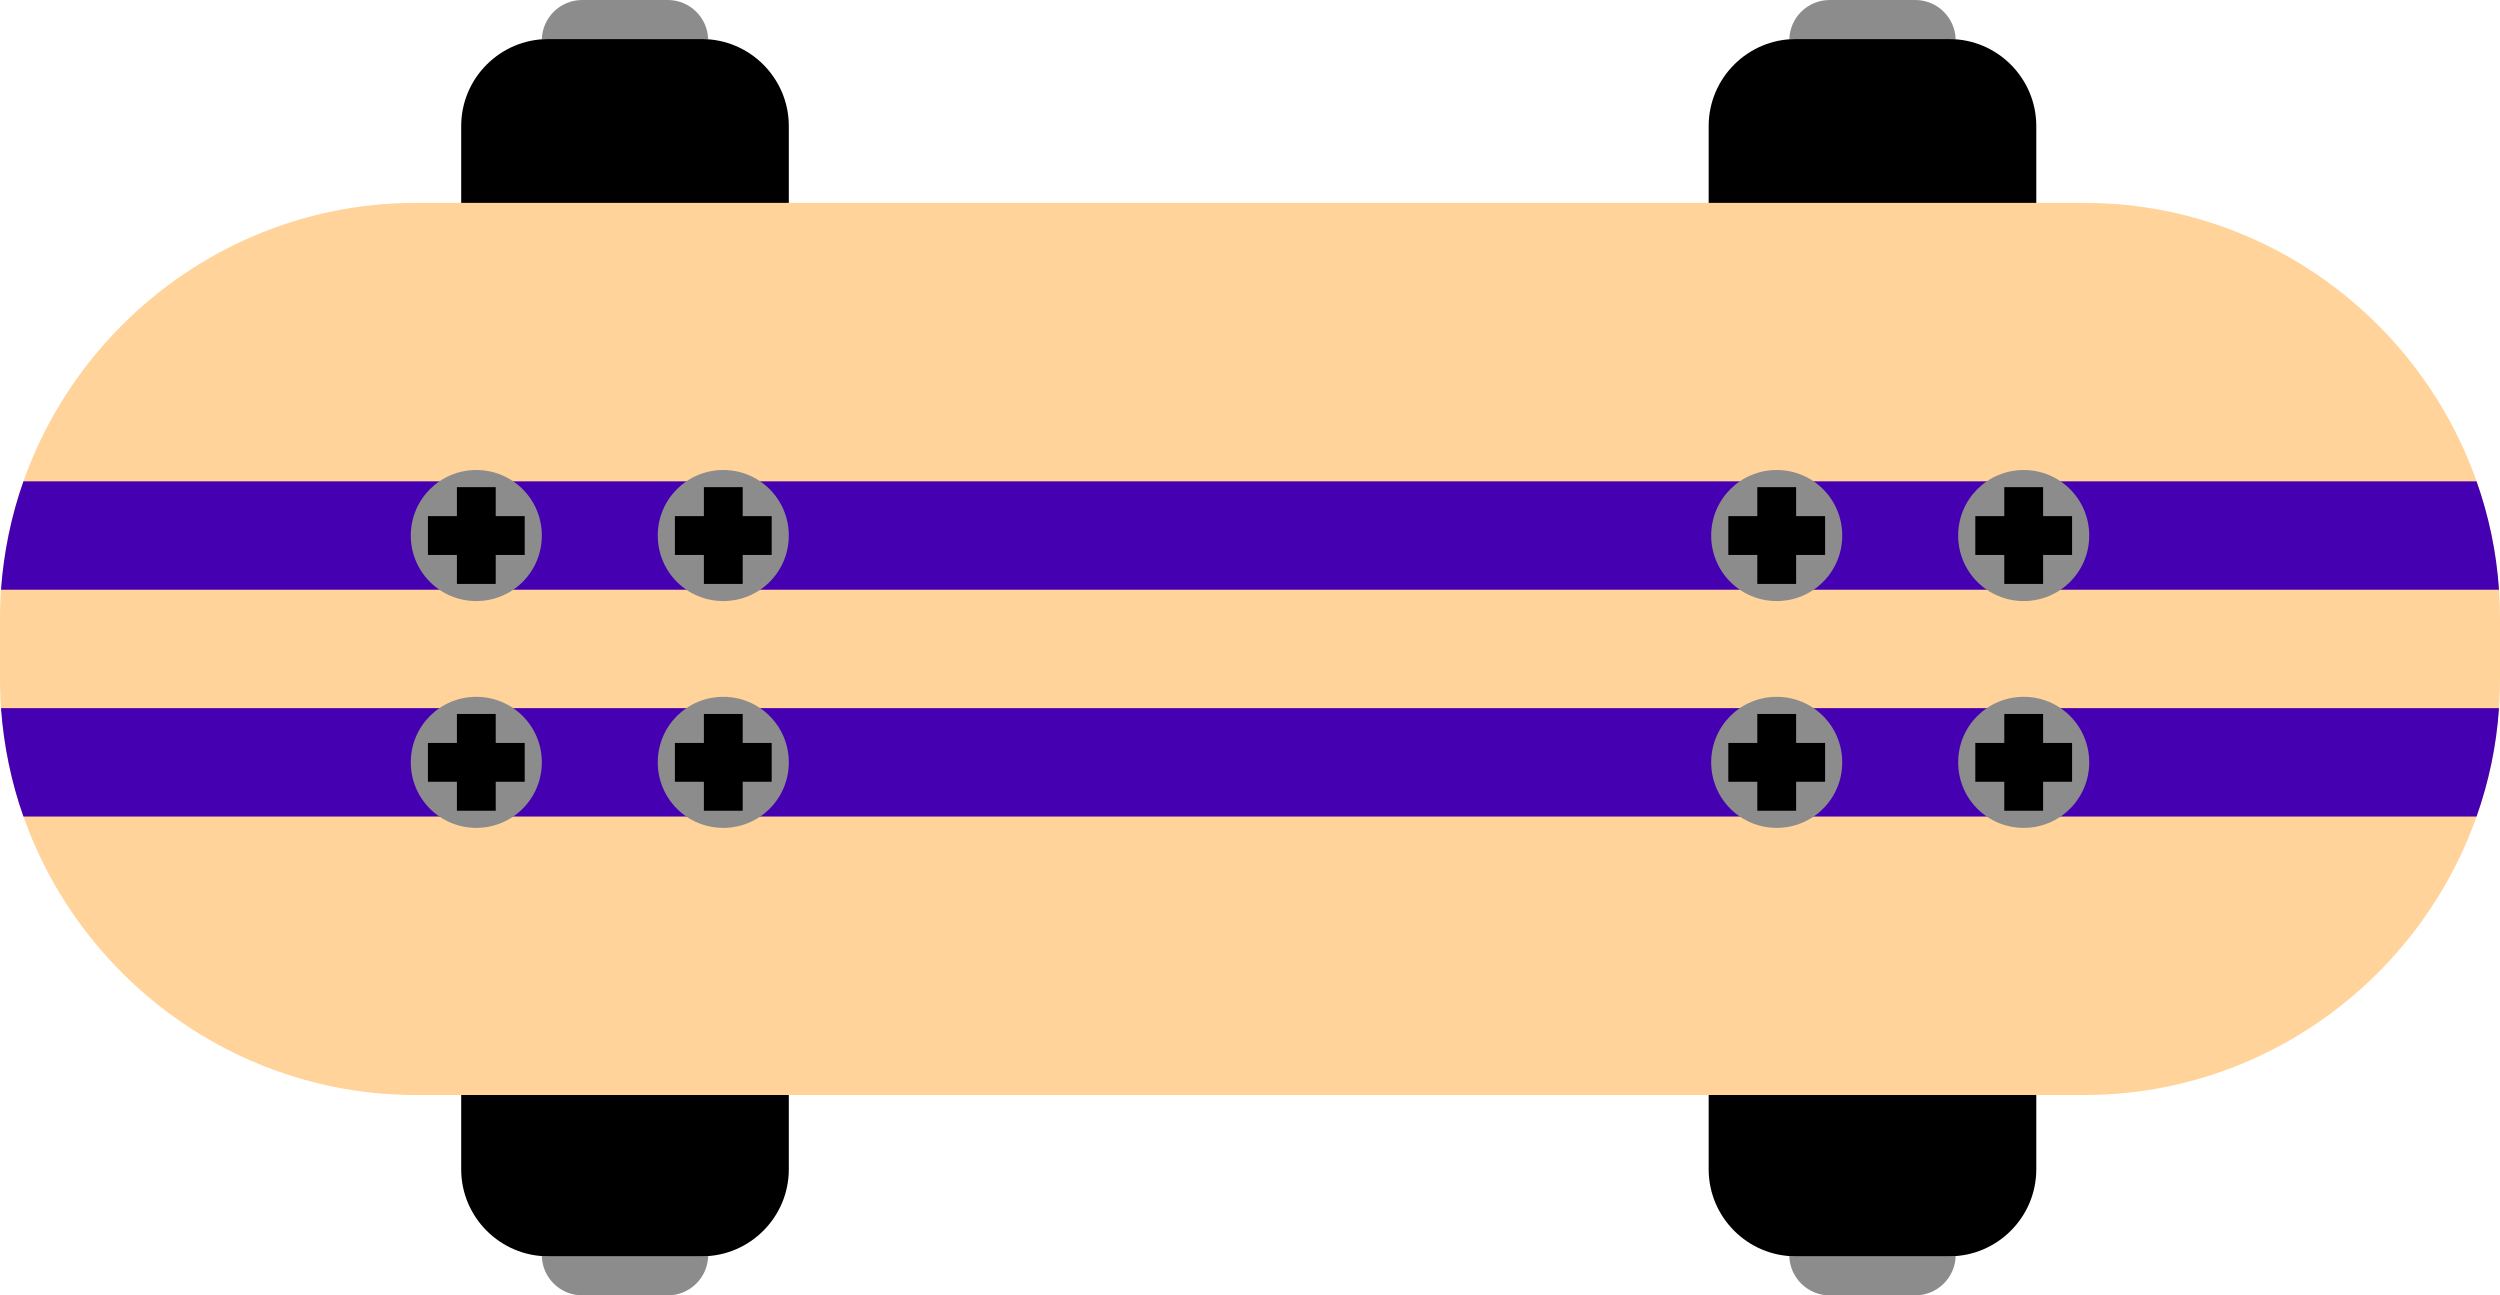 <svg id="skateboard_x5F_purple" xmlns="http://www.w3.org/2000/svg" viewBox="0 0 992 514"><style>.st0{fill:#8c8c8c}.st2{fill:#4500b2}</style><g id="_x0A_tires"><g id="_x0A_tire_x5F_wrap_3_"><path id="wheel" class="st0" d="M281 498.4c-.2 8.6-7.3 15.6-16 15.6h-34c-8.7 0-15.8-7-16-15.6.8.1 1.6.1 2.5.1h61c.8 0 1.7 0 2.5-.1z"/><path id="_x0A_tire_4_" d="M313 403v61c0 19-15.5 34.5-34.5 34.5h-61c-19 0-34.5-15.5-34.5-34.5v-61c0-19 15.5-34.5 34.5-34.5h61c19 0 34.5 15.5 34.5 34.5z"/></g><g id="_x0A_tire_x5F_wrap_2_"><path id="wheel_2_" class="st0" d="M215 15.6C215.2 7 222.3 0 231 0h34c8.7 0 15.8 7 16 15.6-.8-.1-1.6-.1-2.5-.1h-61c-.8 0-1.7 0-2.5.1z"/><path id="_x0A_tire_3_" d="M183 111V50c0-19 15.5-34.5 34.5-34.5h61c19 0 34.5 15.5 34.5 34.5v61c0 19-15.5 34.5-34.5 34.5h-61c-19 0-34.5-15.5-34.5-34.5z"/></g><g id="_x0A_tire_x5F_wrap_1_"><path id="wheel_4_" class="st0" d="M776 498.4c-.2 8.6-7.3 15.6-16 15.6h-34c-8.7 0-15.8-7-16-15.6.8.1 1.6.1 2.5.1h61c.8 0 1.7 0 2.5-.1z"/><path id="_x0A_tire_2_" d="M808 403v61c0 19-15.5 34.5-34.5 34.5h-61c-19 0-34.5-15.5-34.5-34.5v-61c0-19 15.5-34.5 34.5-34.5h61c19 0 34.5 15.5 34.5 34.5z"/></g><g id="_x0A_tire_x5F_wrap"><path id="wheel_6_" class="st0" d="M710 15.6C710.2 7 717.3 0 726 0h34c8.7 0 15.8 7 16 15.6-.8-.1-1.6-.1-2.5-.1h-61c-.8 0-1.7 0-2.5.1z"/><path id="_x0A_tire_1_" d="M678 111V50c0-19 15.5-34.5 34.5-34.5h61c19 0 34.5 15.5 34.5 34.5v61c0 19-15.5 34.5-34.5 34.5h-61c-19 0-34.5-15.5-34.5-34.5z"/></g></g><path id="body" d="M992 245.5v24c0 90.7-74.2 165-165 165H165c-90.7 0-165-74.2-165-165v-24c0-90.7 74.2-165 165-165h662c90.8 0 165 74.2 165 165z" fill="#ffd399"/><g id="lines"><g id="line"><g id="line_1_"><path id="line_3_" class="st2" d="M.4 234h991.2c-1-15-4.1-29.4-8.9-43H9.3c-4.8 13.6-7.8 28-8.9 43z"/><path id="line_2_" class="st2" d="M9.3 324h973.4c4.8-13.6 7.9-28 8.9-43H.4c1.1 15 4.1 29.4 8.9 43z"/></g></g></g><g id="screws"><g id="screw_4_"><g id="screw"><path class="st0" d="M189 186.5c14.4 0 26 11.6 26 26s-11.6 26-26 26-26-11.6-26-26 11.6-26 26-26z"/><path d="M208.2 220.2h-11.5v11.5h-15.4v-11.5h-11.5v-15.4h11.5v-11.5h15.4v11.5h11.5v15.4z"/></g><g id="screw_1_"><path class="st0" d="M189 276.5c14.4 0 26 11.6 26 26s-11.6 26-26 26-26-11.6-26-26 11.6-26 26-26z"/><path d="M208.2 310.2h-11.5v11.5h-15.4v-11.5h-11.5v-15.4h11.5v-11.5h15.4v11.5h11.5v15.4z"/></g><g id="screw_2_"><path class="st0" d="M287 186.5c14.4 0 26 11.6 26 26s-11.6 26-26 26-26-11.6-26-26 11.6-26 26-26z"/><path d="M306.2 220.2h-11.5v11.5h-15.4v-11.5h-11.5v-15.4h11.5v-11.5h15.4v11.5h11.5v15.4z"/></g><g id="screw_3_"><path class="st0" d="M287 276.5c14.4 0 26 11.6 26 26s-11.6 26-26 26-26-11.6-26-26 11.6-26 26-26z"/><path d="M306.2 310.2h-11.5v11.5h-15.4v-11.5h-11.5v-15.4h11.5v-11.5h15.4v11.5h11.5v15.4z"/></g></g><g id="screw_9_"><g id="screw_5_"><path class="st0" d="M705 186.5c14.4 0 26 11.6 26 26s-11.6 26-26 26-26-11.6-26-26 11.6-26 26-26z"/><path d="M724.2 220.2h-11.5v11.5h-15.4v-11.5h-11.5v-15.4h11.5v-11.5h15.4v11.5h11.5v15.4z"/></g><g id="screw_6_"><path class="st0" d="M705 276.5c14.4 0 26 11.6 26 26s-11.6 26-26 26-26-11.6-26-26 11.6-26 26-26z"/><path d="M724.2 310.2h-11.5v11.5h-15.4v-11.5h-11.5v-15.4h11.5v-11.5h15.4v11.5h11.5v15.4z"/></g><g id="screw_7_"><path class="st0" d="M803 186.5c14.4 0 26 11.6 26 26s-11.6 26-26 26-26-11.6-26-26 11.6-26 26-26z"/><path d="M822.2 220.2h-11.5v11.5h-15.4v-11.5h-11.5v-15.4h11.5v-11.5h15.4v11.5h11.5v15.4z"/></g><g id="screw_8_"><path class="st0" d="M803 276.5c14.4 0 26 11.6 26 26s-11.6 26-26 26-26-11.6-26-26 11.6-26 26-26z"/><path d="M822.2 310.2h-11.5v11.5h-15.4v-11.5h-11.5v-15.4h11.5v-11.5h15.4v11.5h11.5v15.4z"/></g></g></g></svg>